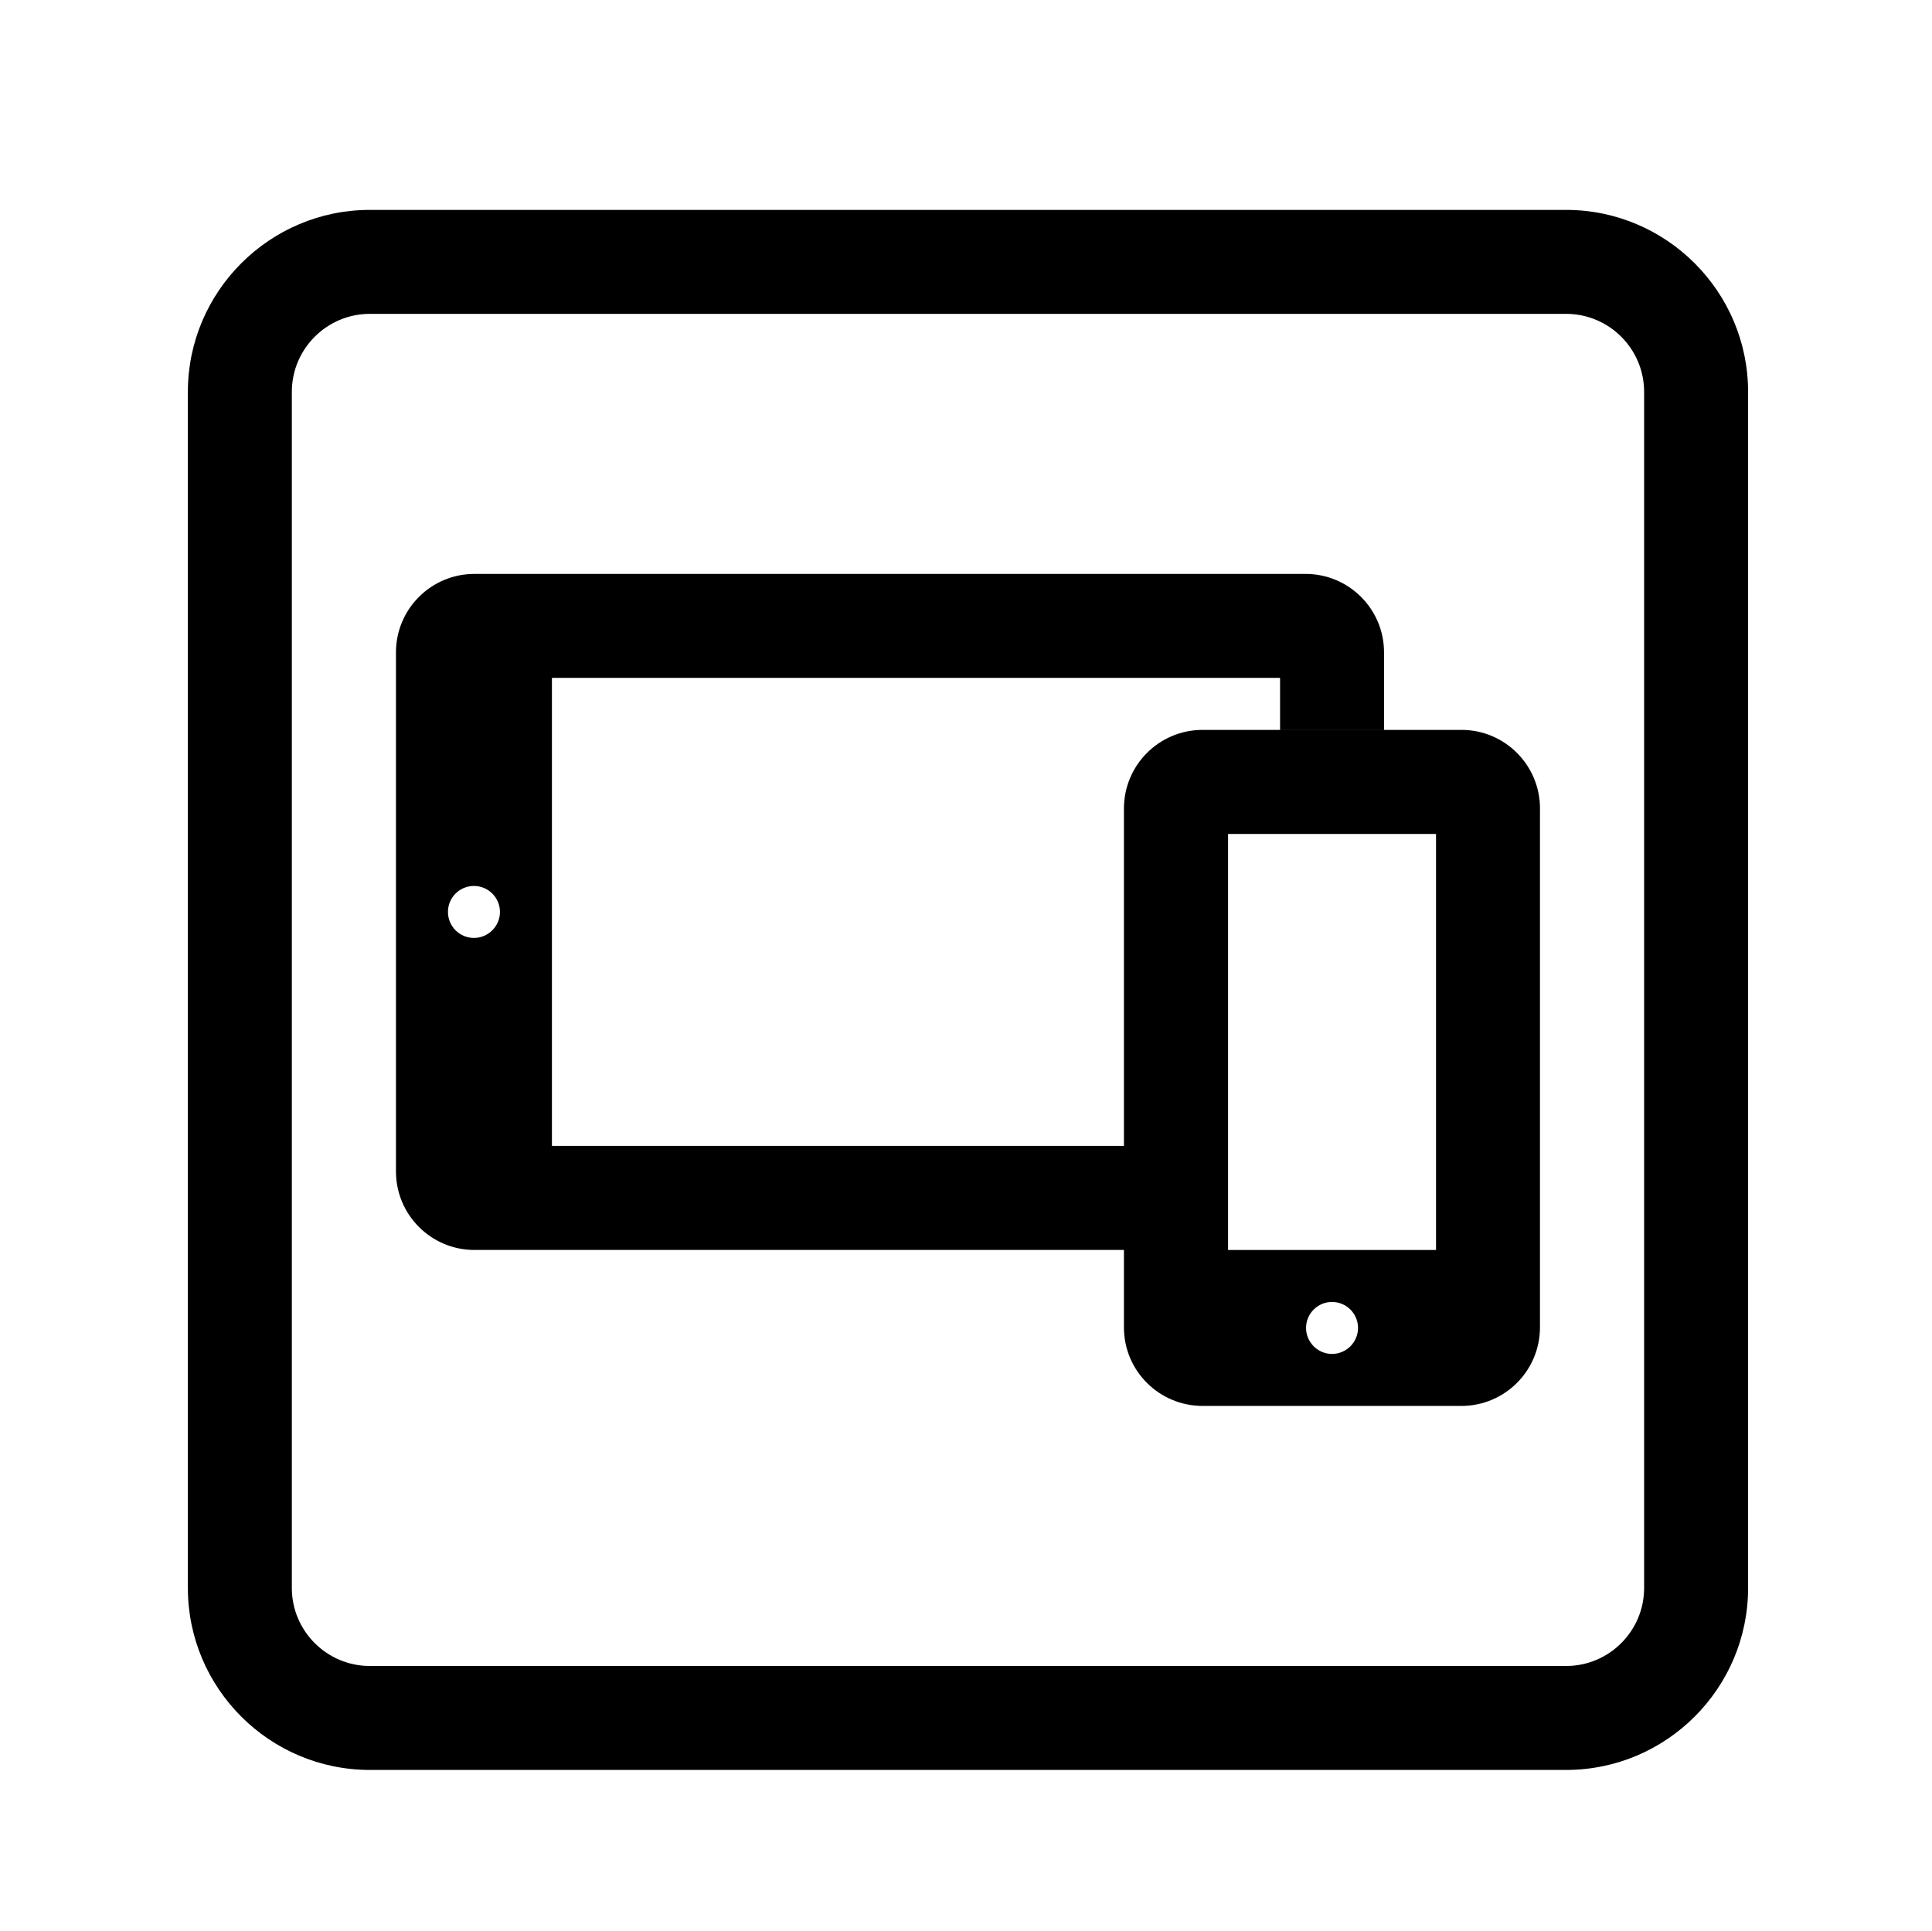 <?xml version="1.0" encoding="utf-8"?>
<!-- Generator: Adobe Illustrator 16.0.3, SVG Export Plug-In . SVG Version: 6.00 Build 0)  -->
<!DOCTYPE svg PUBLIC "-//W3C//DTD SVG 1.1//EN" "http://www.w3.org/Graphics/SVG/1.1/DTD/svg11.dtd">
<svg version="1.1" id="Layer_1" xmlns="http://www.w3.org/2000/svg" xmlns:xlink="http://www.w3.org/1999/xlink" x="0px" y="0px"
	 width="99.063px" height="99.031px" viewBox="0 0 99.063 99.031" enable-background="new 0 0 99.063 99.031" xml:space="preserve">
<g>
	<path d="M80.303,10.764h-61.34c-5.14,0-9.33,4.19-9.33,9.33v61.34c0,5.145,4.19,9.33,9.33,9.33h61.34c5.14,0,9.33-4.186,9.33-9.33
		v-61.34C89.633,14.955,85.443,10.764,80.303,10.764 M14.964,81.434v-61.34c0-2.202,1.795-3.999,3.999-3.999h61.34
		c2.207,0,3.999,1.797,3.999,3.999v61.34c0,2.204-1.792,3.999-3.999,3.999h-61.34C16.759,85.433,14.964,83.638,14.964,81.434
		 M78.963,41.463c0-2.228-1.804-4.034-4.027-4.034H61.664c-2.23,0-4.034,1.807-4.034,4.034v26.612c0,2.216,1.804,4.022,4.034,4.022
		h13.271c2.224,0,4.027-1.807,4.027-4.034V41.463z M68.3,69.431c-0.731,0-1.333-0.602-1.333-1.333c0-0.738,0.602-1.333,1.333-1.333
		s1.333,0.595,1.333,1.333C69.633,68.83,69.031,69.431,68.3,69.431z M73.632,64.1H62.969V42.767h10.663V64.1z M57.63,58.761H28.3
		V34.763h37.335v2.665h5.331v-3.975c0-2.221-1.802-4.022-4.022-4.022H24.325c-2.221,0-4.022,1.802-4.022,4.022v26.617
		c0,2.228,1.802,4.029,4.022,4.029H57.63V58.761z M24.302,48.098c-0.739,0-1.333-0.601-1.333-1.333c0-0.738,0.594-1.332,1.333-1.332
		c0.731,0,1.333,0.594,1.333,1.332C25.635,47.498,25.033,48.098,24.302,48.098z"/>
</g>
</svg>
